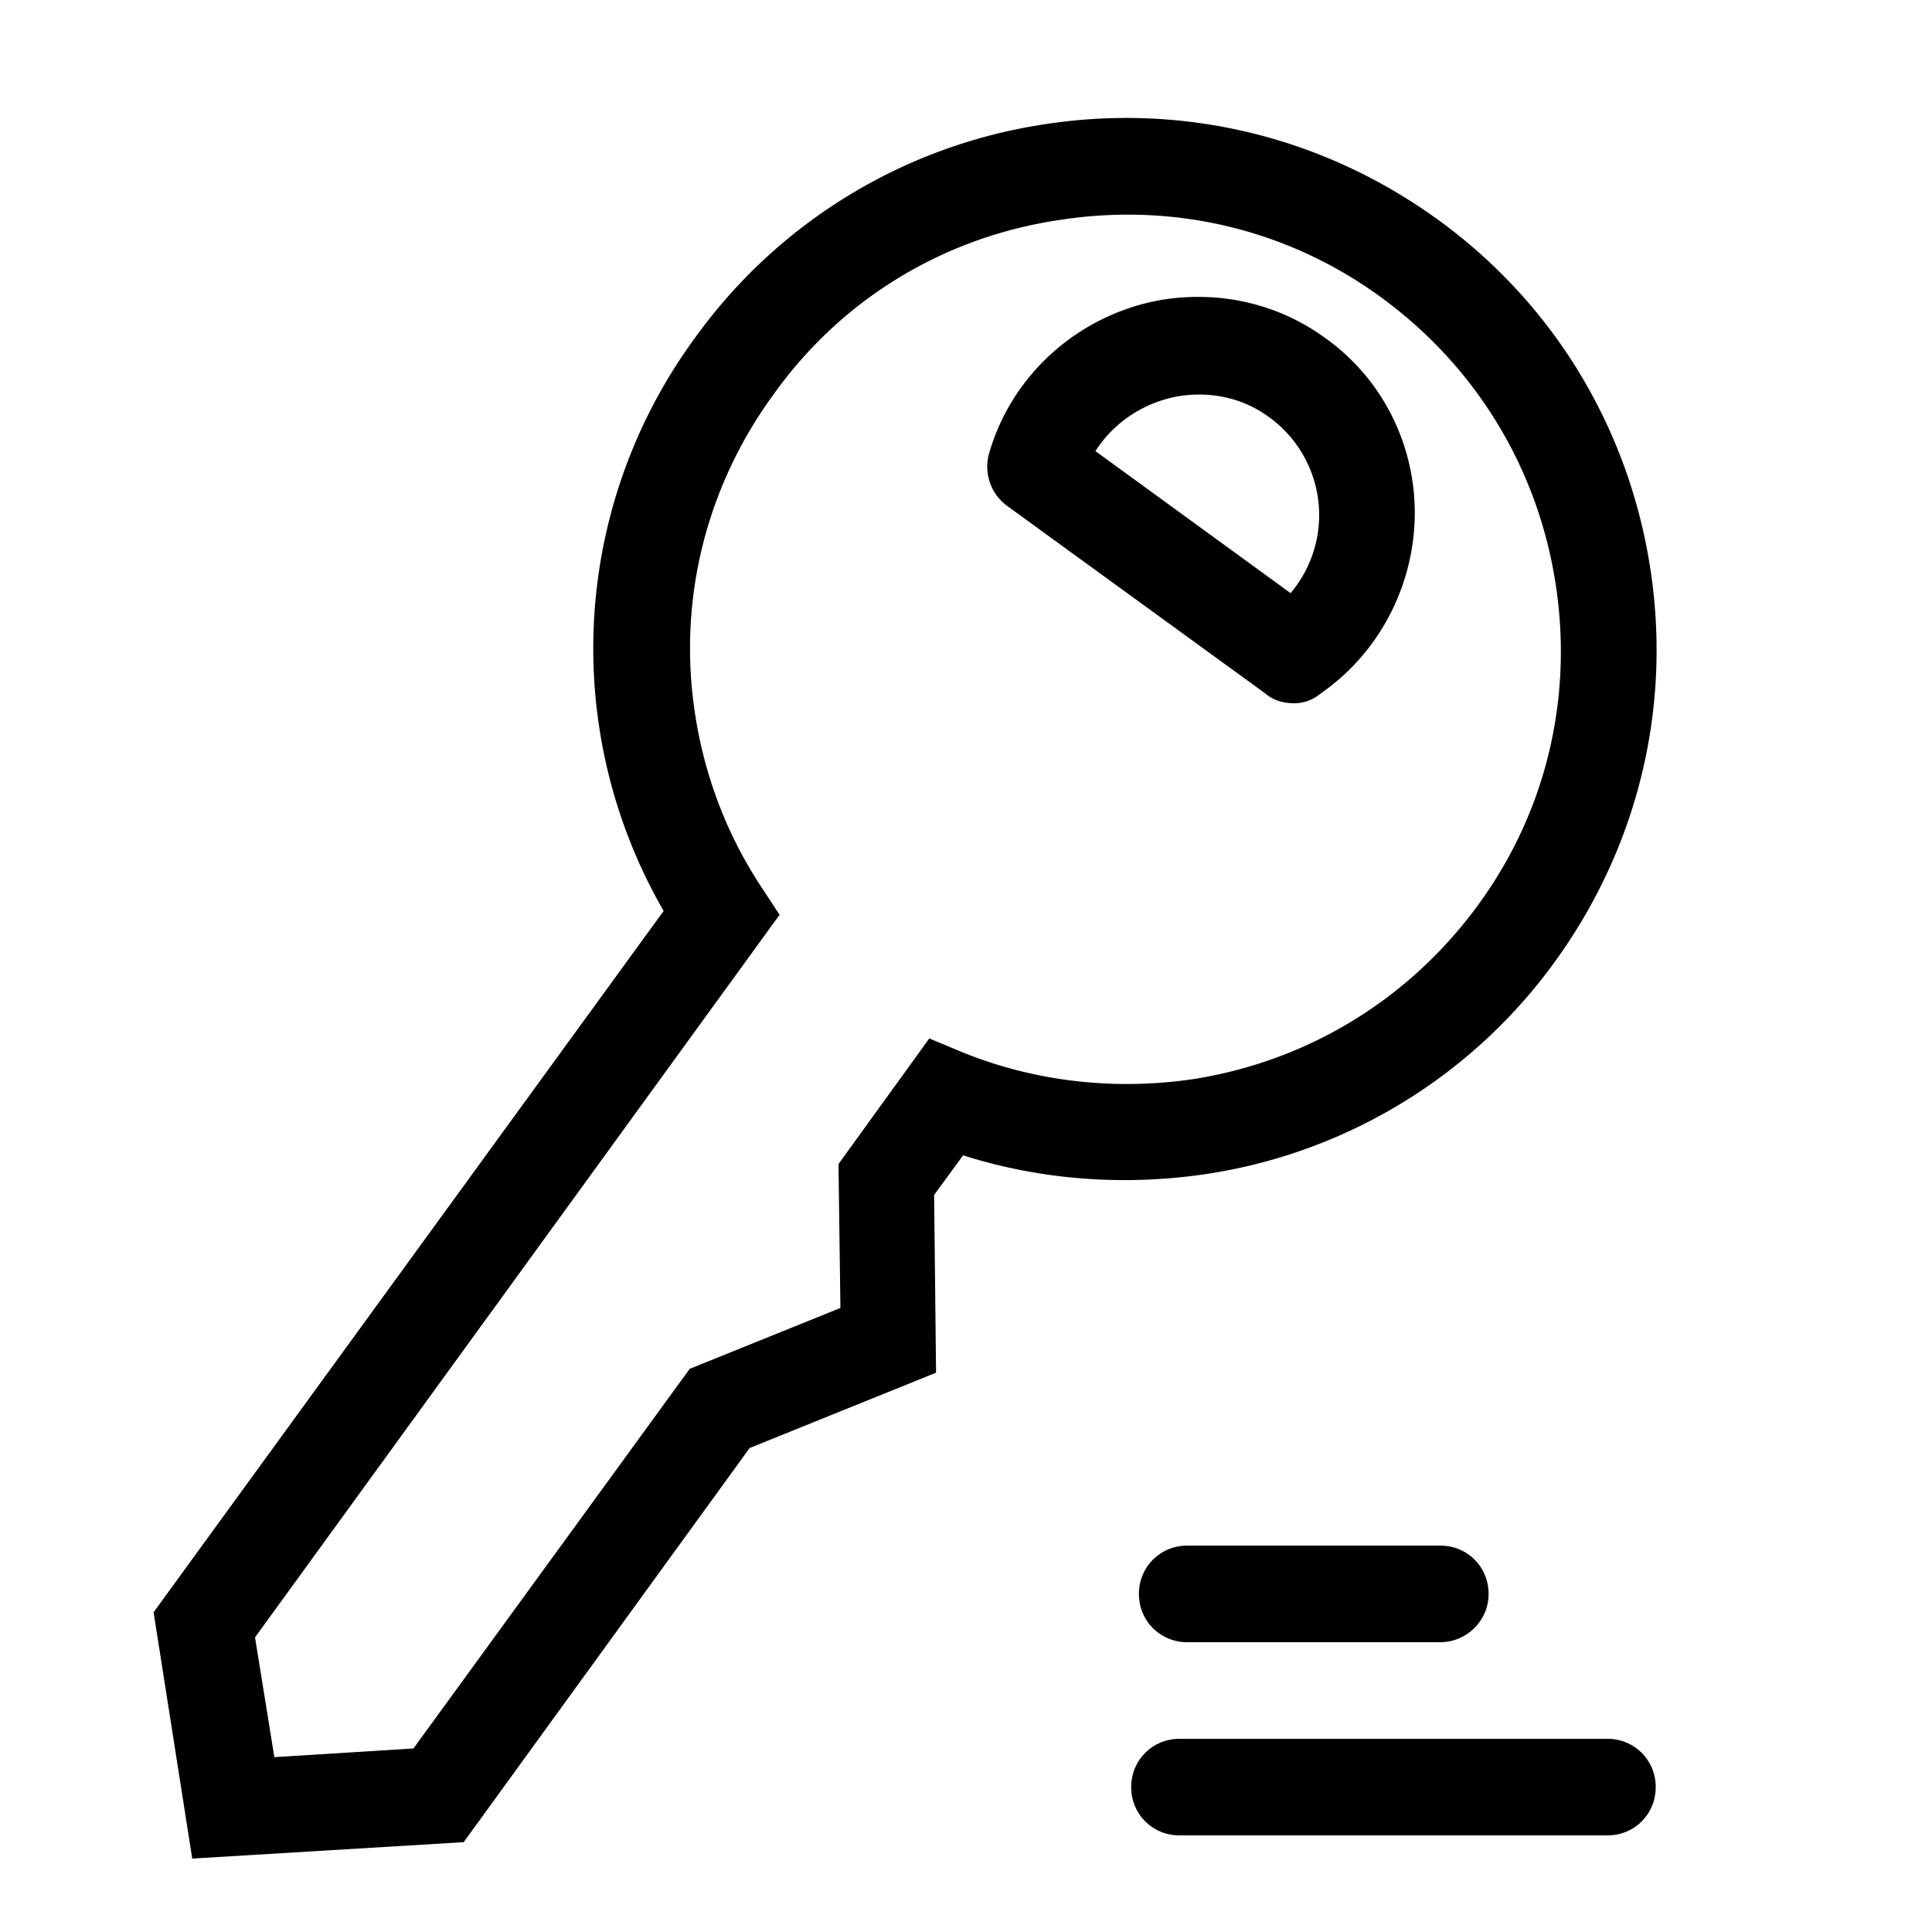 <?xml version="1.0" standalone="no"?><!DOCTYPE svg PUBLIC "-//W3C//DTD SVG 1.1//EN" "http://www.w3.org/Graphics/SVG/1.1/DTD/svg11.dtd"><svg t="1557890901958" class="icon" style="" viewBox="0 0 1024 1024" version="1.1" xmlns="http://www.w3.org/2000/svg" p-id="6653" xmlns:xlink="http://www.w3.org/1999/xlink" width="200" height="200"><defs><style type="text/css"></style></defs><path d="M101.888 985.088l-20.48-130.56 270.336-371.712a278.221 278.221 0 0 1 16.896-304.128 279.347 279.347 0 0 1 183.808-112.64c74.24-11.776 148.48 6.144 209.408 50.176s100.864 109.568 112.64 183.808c11.776 74.24-6.144 148.48-50.176 209.408a279.347 279.347 0 0 1-183.808 112.64c-43.52 6.656-88.064 3.584-130.048-9.728l-15.36 20.992 1.024 94.208-98.816 39.936-151.552 208.896-143.872 8.704z m33.28-117.248l10.24 63.488 73.728-4.608 146.432-201.216 79.872-32.256-1.024-76.288 48.128-66.56 18.432 7.68c38.4 15.36 80.384 19.968 121.856 13.824 60.928-9.728 114.176-42.496 150.528-92.16 36.352-49.664 50.688-110.592 40.96-171.52-9.728-60.928-42.496-114.176-92.16-150.528s-110.592-50.688-171.52-40.96c-60.928 9.216-114.688 41.984-150.528 92.16-36.352 49.664-51.2 110.592-41.472 171.008 5.12 32.256 16.896 62.976 34.816 90.112l9.728 14.848-278.016 382.976z" p-id="6654"></path><path d="M685.568 372.736c-5.12 0-10.752-1.536-14.848-5.12l-136.704-99.328a25.805 25.805 0 0 1-9.728-28.16c12.288-42.496 48.64-74.24 92.672-81.408 30.72-4.608 60.928 2.56 85.504 20.48 25.088 17.92 41.472 45.056 46.08 75.264 6.656 43.52-12.288 88.064-48.64 113.152a21.504 21.504 0 0 1-14.336 5.12z m-104.96-133.632l103.424 75.264a64.051 64.051 0 0 0-11.264-93.184c-13.824-10.24-30.72-13.824-47.616-11.264-18.432 3.072-34.816 13.824-44.544 29.184z" p-id="6655"></path><path d="M851.968 972.8h-226.816c-14.336 0-25.6-11.264-25.6-25.6s11.264-25.6 25.6-25.6h226.816c14.336 0 25.6 11.264 25.6 25.6s-11.264 25.6-25.6 25.6z" p-id="6656"></path><path d="M763.392 870.4h-134.144c-14.336 0-25.6-11.264-25.6-25.6s11.264-25.6 25.6-25.6h134.144c14.336 0 25.6 11.264 25.6 25.6s-11.776 25.6-25.6 25.6z" p-id="6657"></path></svg>